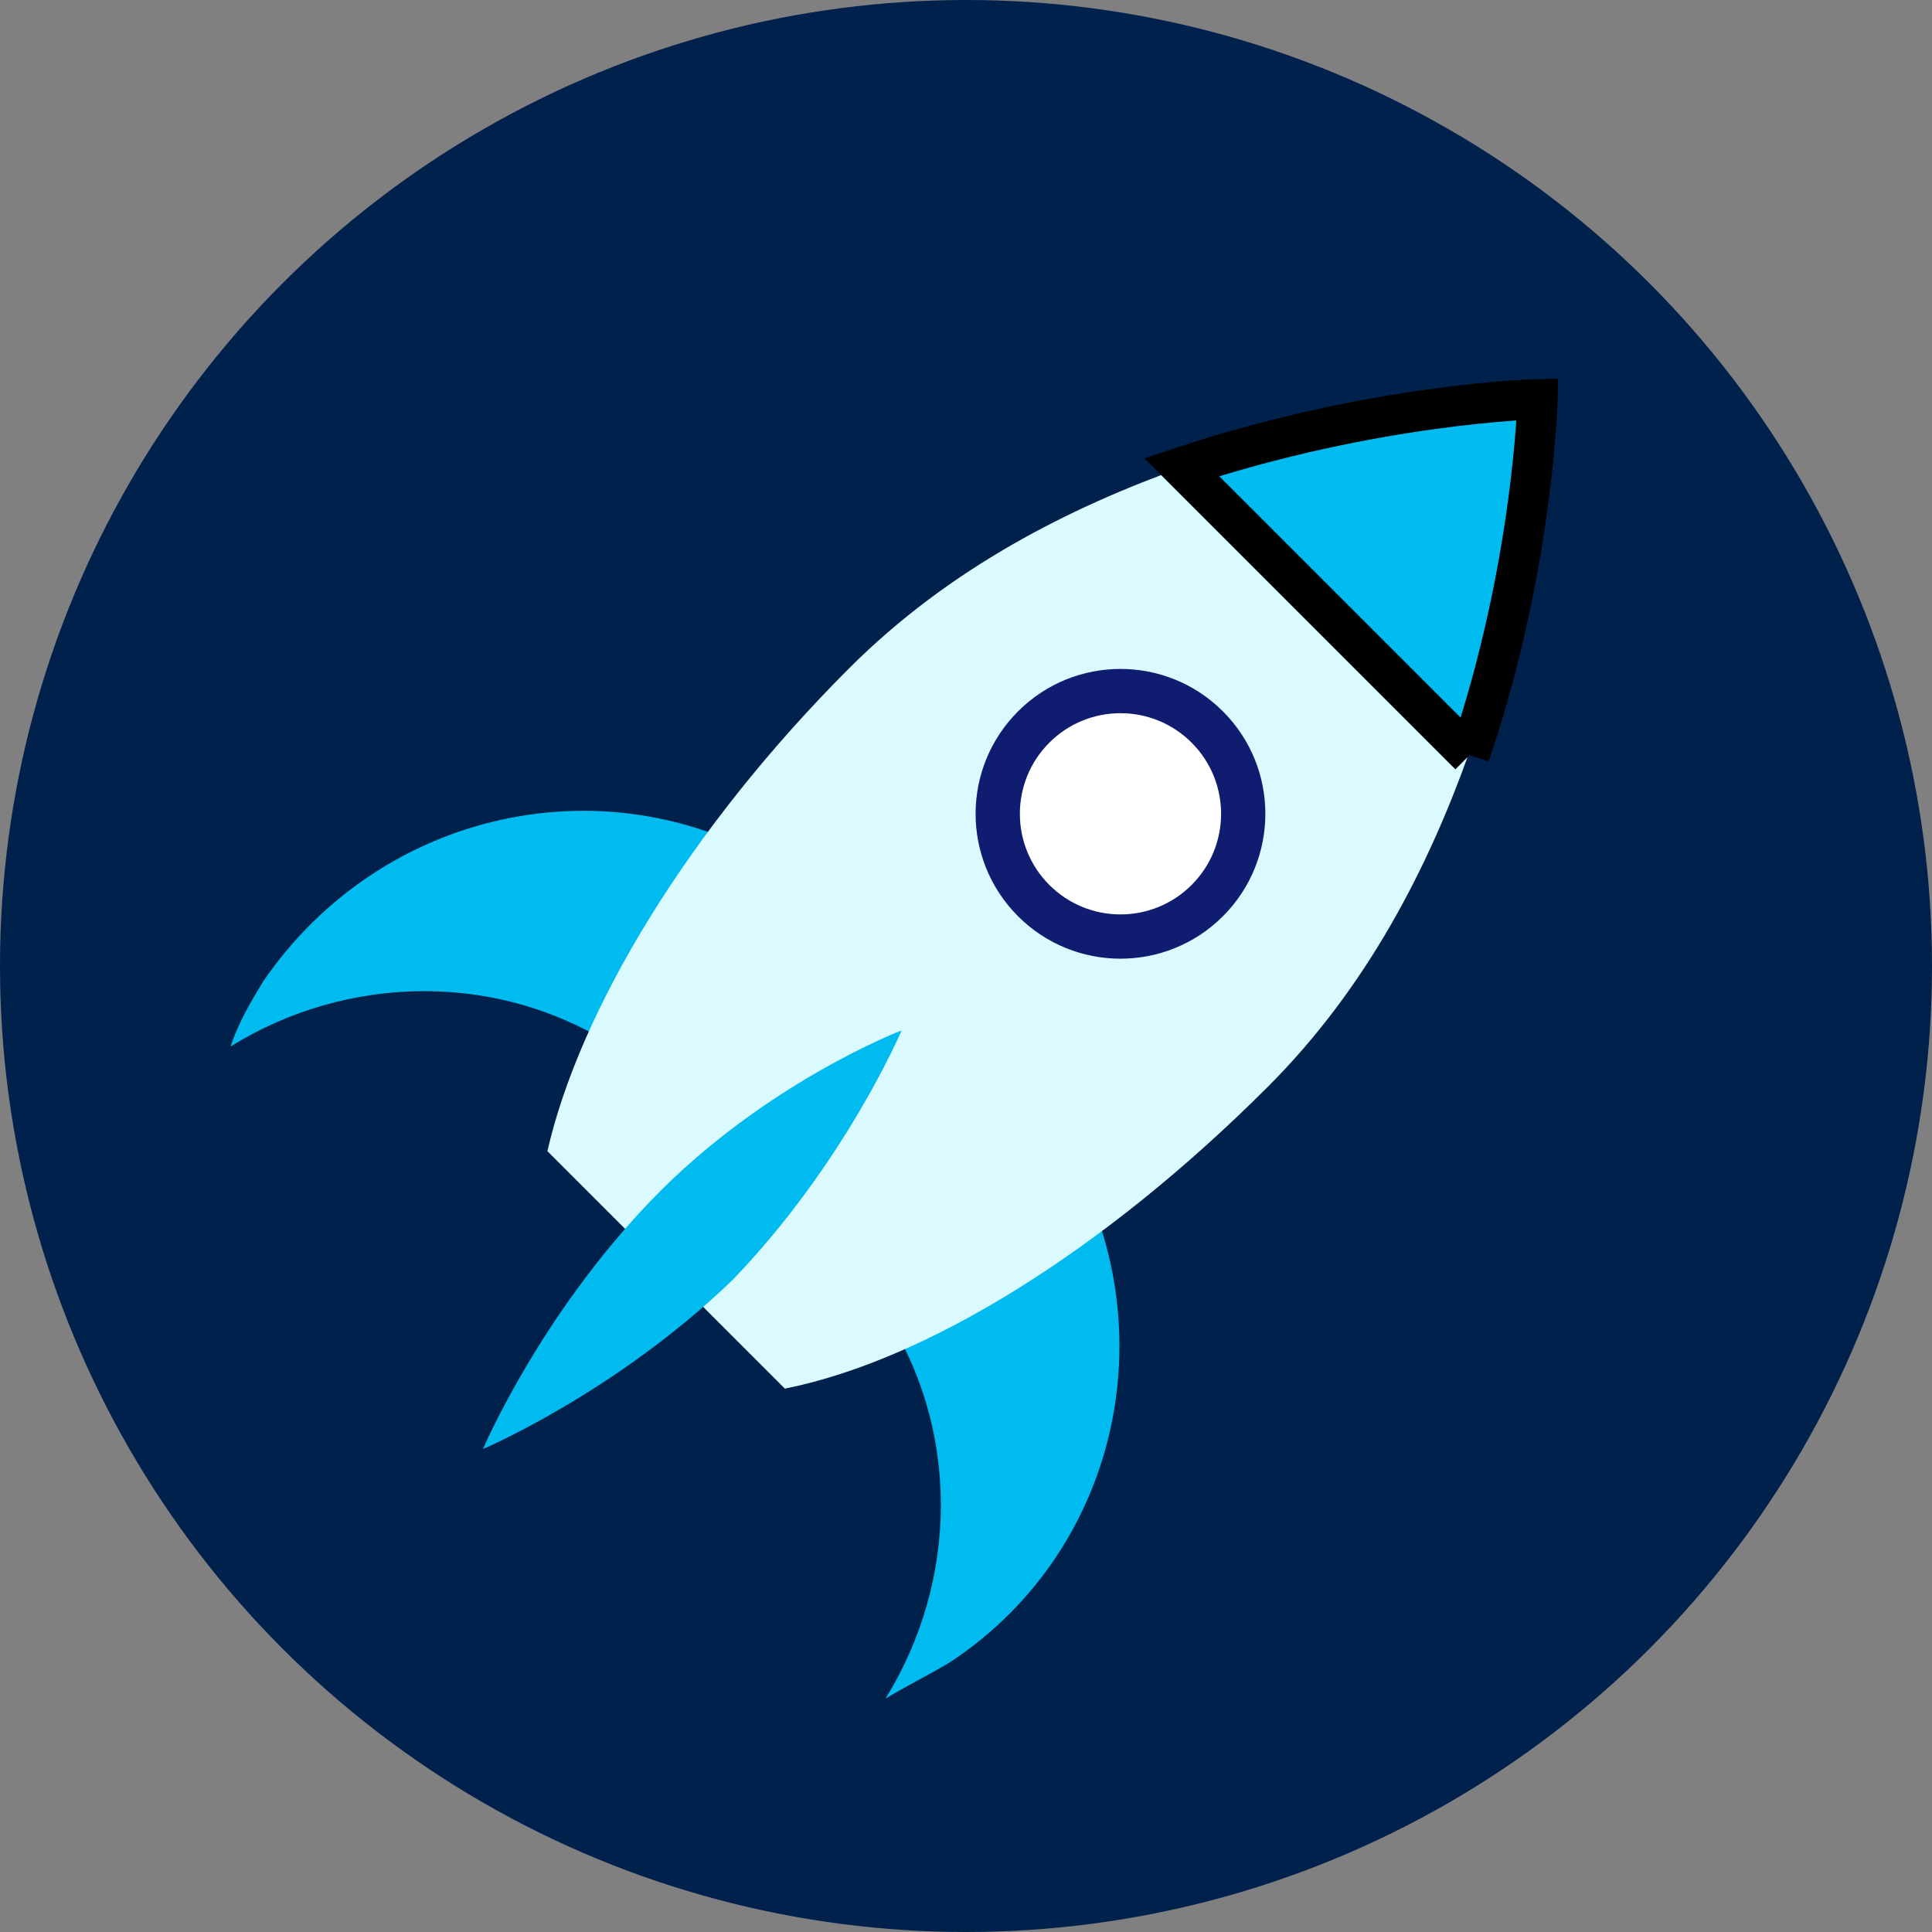 <svg width="48" height="48" xmlns="http://www.w3.org/2000/svg">

 <rect width="100%" height="100%" fill="#808080" stroke="none"/>

 <g>
  <title>background</title>
  <rect fill="none" id="canvas_background" height="402" width="582" y="-1" x="-1"/>
 </g>
 <g>
  <title>Layer 1</title>
  <circle fill="#00214c" id="svg_9" r="24" cy="24" cx="24" class="st1"/>
  <path fill="#00bbef" id="svg_12" d="m21.227,22.9c-0.4,-0.4 -0.9,-0.8 -1.4,-1.1c-4.4,-3 -10.3,-1.8 -13.3,2.6c-0.3,0.5 -0.6,1 -0.8,1.6c2.9,-1.8 6.7,-1.9 9.7,0.1c0.9,0.6 1.6,1.3 2.2,2.1l3.6,-5.3z" class="st0"/>
  <path fill="#00bbef" id="svg_13" d="m25.1,26.7c0.4,0.4 0.8,0.9 1.1,1.4c2.9,4.4 1.8,10.3 -2.6,13.2c-0.5,0.3 -1.1,0.6 -1.6,0.9c1.8,-2.9 1.9,-6.7 -0.1,-9.7c-0.6,-0.9 -1.3,-1.6 -2.1,-2.2l5.3,-3.6z" class="st0"/>
  <path fill="#dbfaff" id="svg_16" d="m36.5,18.7c-1,2.8 -2.5,5.8 -5,8.3c-4.1,4.1 -8.5,6.8 -12,7.5l-5.9,-5.9c0.8,-3.5 3.5,-8 7.5,-12c2.5,-2.5 5.5,-4 8.3,-5l7.1,7.1z" class="st6"/>
  <path stroke="null" fill="#00bbef" id="svg_18" d="m36.511,18.759c1.589,-4.669 1.689,-8.841 1.689,-8.841s-4.073,0.099 -8.841,1.689l7.153,7.153z" class="st0"/>
  <ellipse fill="#0f1c70" id="svg_19" transform="matrix(0.707,-0.707,0.707,0.707,-6.098,25.592) " ry="3.6" rx="3.6" cy="20.2" cx="27.8" class="st1"/>
  <ellipse fill="#ffffff" id="svg_20" transform="matrix(0.707,-0.707,0.707,0.707,-6.098,25.592) " ry="2.5" rx="2.5" cy="20.2" cx="27.8" class="st4"/>
  <path fill="#00bbef" id="svg_22" d="m18.2,31.8c-2.9,2.8 -6.2,4.2 -6.2,4.2s1.4,-3.3 4.2,-6.2s6.2,-4.2 6.2,-4.2s-1.4,3.3 -4.2,6.2z" class="st0"/>
 </g>
</svg>